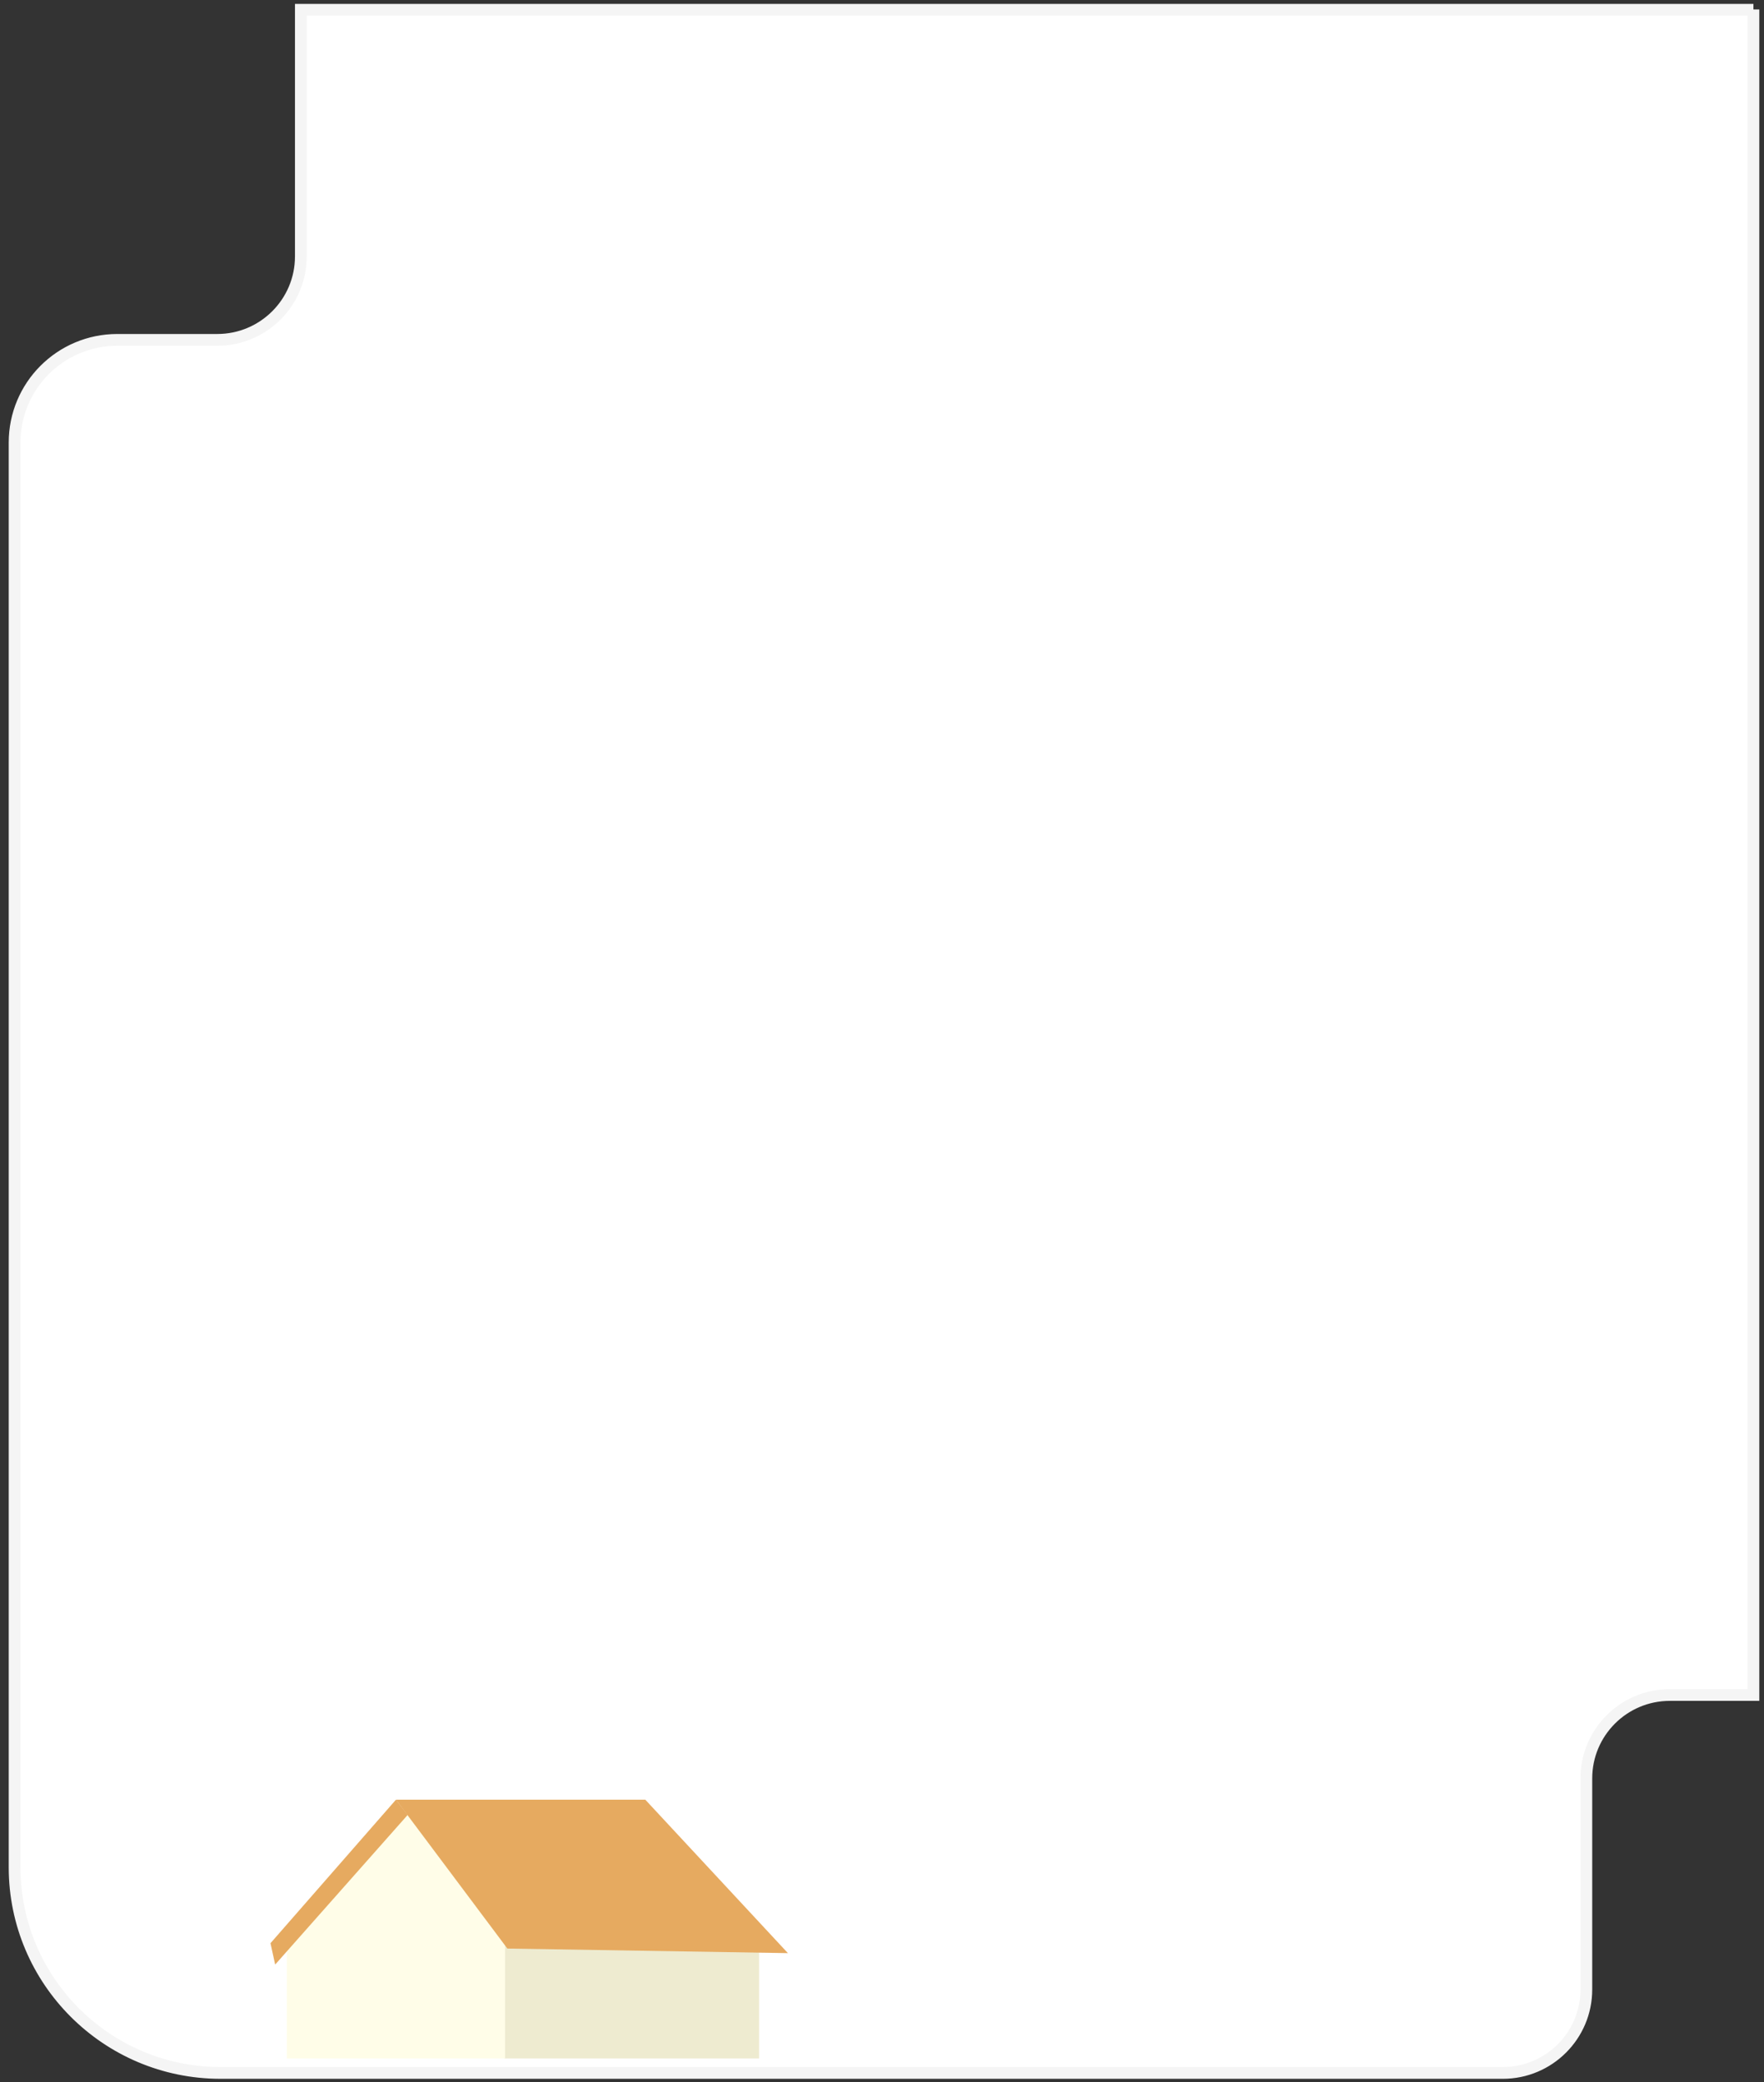 <svg width="150" height="177" viewBox="0 0 150 177" fill="none" xmlns="http://www.w3.org/2000/svg">
<rect x="0" y="0" width="150" height="177" fill="#333333" stroke="none"/>
<path d="M149.101 0.833H25.582V21.802C25.582 25.718 22.4 28.894 18.477 28.894H9.983C5.134 28.894 1.242 32.81 1.242 37.621V158.745C1.242 168.397 9.088 176.229 18.756 176.229H127.789C131.712 176.229 134.893 173.053 134.893 169.137V151.19C134.893 147.274 138.074 144.098 141.997 144.098H149.101V0.803V0.833Z" fill="white" stroke="#F5F5F5" stroke-miterlimit="10"/>
<g clip-path="url(#clip0_1115_20191)">
<path d="M64.548 164.097H42.879V175H64.548V164.097Z" fill="#EEEBD0"/>
<path d="M42.945 163.903H24.391V175H42.945V163.903Z" fill="#FFFDE8"/>
<path d="M33.668 153L42.878 164.097H24.324L33.668 153Z" fill="#FFFDE8"/>
<path d="M66.999 166.044L43.144 165.655L33.668 153H54.873L66.999 166.044Z" fill="#E6AA60"/>
<path d="M23 165.201L23.398 167.018L34.663 154.298L33.669 153L23 165.201Z" fill="#E6AA60"/>
</g>
<defs>
<clipPath id="clip0_1115_20191">
<rect width="44" height="22" fill="white" transform="translate(23 153)"/>
</clipPath>
</defs>
</svg>
